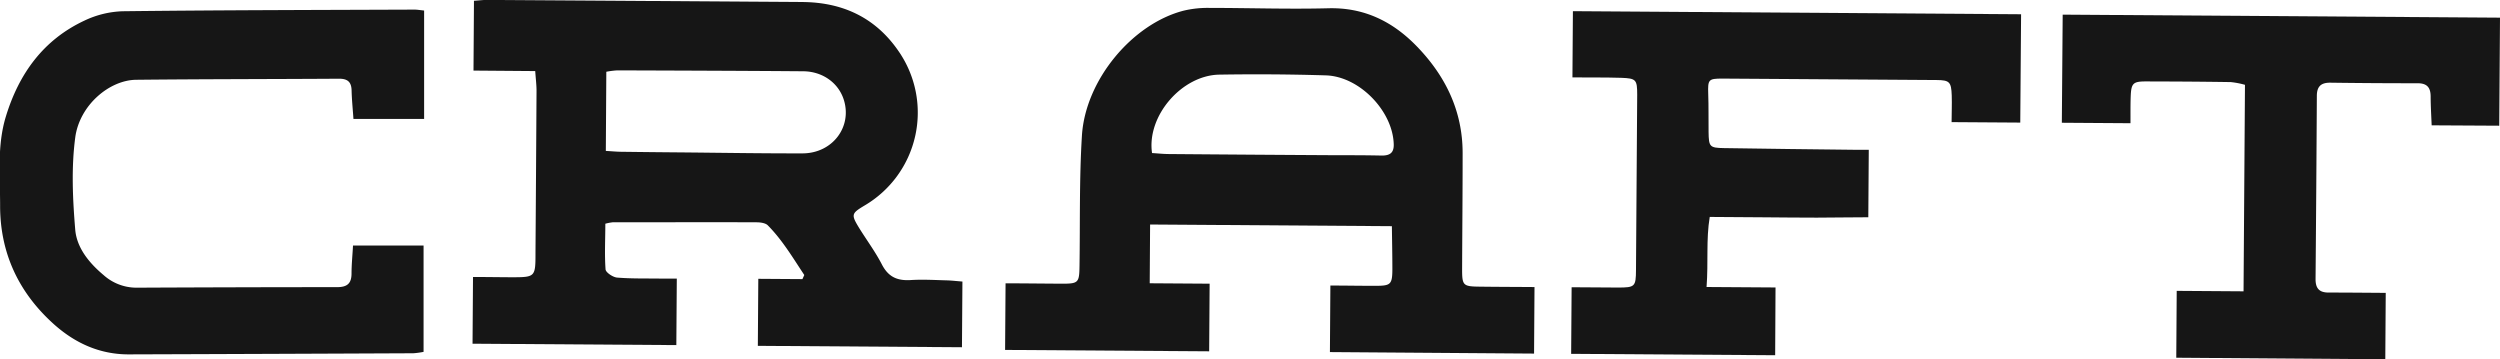 <?xml version="1.0" ?>
<svg xmlns="http://www.w3.org/2000/svg" class="image" data-name="Layer 1" viewBox="0 0 913.42 131.22">
	<path d="M2.5,147.08l-.17,24-74.58-.51.17-24.49,16.12.11.68-1.5c-4.15-6.26-8-12.76-13.33-18.15-.89-.89-2.79-1.11-4.22-1.11-17.5-.07-35,0-52.48,0a17.38,17.38,0,0,0-2.66.52c0,5.54-.32,11.13.08,16.68.08,1.13,2.65,2.85,4.19,3,5.3.43,10.65.29,16,.37l5.84,0-.17,24.3-74.46-.51.17-24.38c4.66,0,9.24.08,13.83.1,9,0,9,0,9-9.15q.21-29.49.38-59c0-2.11-.27-4.21-.48-7.18L-176.14,70l.17-25.5c1.72-.11,3.32-.33,4.93-.32q57.49.38,115,.77c14.87.09,26.91,5.75,35.33,18.14a39.36,39.36,0,0,1-12.42,56.13c-5,3-5.13,3.34-2,8.46,2.73,4.38,5.83,8.56,8.19,13.13s5.58,6,10.46,5.73c4.48-.3,9,0,13.49.11C-1.34,146.71.29,146.91,2.5,147.08ZM-127.79,99.35c2.13.12,3.76.28,5.38.31q11.49.15,23,.24c14.49.14,29,.38,43.46.35,10.93,0,18.23-9.64,15.12-19.55-1.93-6.16-7.7-10.39-14.84-10.45-22.65-.18-45.3-.25-67.94-.33a31.39,31.39,0,0,0-4,.51Z" fill="#161616" transform="translate(349.14 -44.21)">
 </path>
	<path d="M136.77,172.85l.17-24.31c5.68,0,11.11.11,16.54.1s6.08-.49,6.11-5.94c0-5.23-.11-10.47-.18-15.85l-88.34-.61-.14,21.47,21.89.15-.17,24.71-74.56-.51.17-24.33c6.9,0,13.5.1,20.1.13s6.83-.24,6.92-6.64c.24-15.82-.1-31.68.88-47.46C47.42,73.43,64.57,52.92,83.35,48.1a37.72,37.72,0,0,1,9.37-1c14.5,0,29,.51,43.48.13,13-.33,23.34,4.76,32.06,13.65,10.62,10.85,17,23.73,17,39.28,0,14.16-.13,28.32-.19,42.48,0,5.82.37,6.23,6.22,6.3,6.63.09,13.25.1,20.23.15l-.16,24.31Zm-65-72.72c2.16.13,4.12.35,6.07.36q30.44.26,60.88.43c5.66,0,11.32,0,17,.13,2.8,0,4.43-.88,4.37-4-.23-12.14-12.46-24.93-24.82-25.3q-19.44-.59-38.92-.27C82.67,71.71,69.79,86.55,71.78,100.13Z" fill="#161616" transform="translate(349.14 -44.21)">
 </path>
	<path d="M389.3,49.42,389,89l-25.09-.17c0-3.27.16-6.52.05-9.76-.17-4.91-.81-5.58-5.5-5.62q-39.24-.31-78.47-.53c-4.93,0-5.16.43-5,5.53.18,4.65.06,9.32.13,14,.08,5.37.36,5.78,5.62,5.87,16,.27,32,.43,48,.62l4.91,0-.17,24.65c-6.12,0-12.47.13-18.82.14s-12.66-.08-19-.12l-20.12-.14c-1.38,8.36-.46,16.45-1.16,25.6l25.2.17L299.45,174l-74.54-.51.17-24.33c5.73,0,11.33.11,16.93.11,6.22,0,6.55-.32,6.59-6.43q.24-32,.44-64c0-5.53-.37-6-5.85-6.2-5.79-.17-11.59-.11-17.81-.15l.17-24.2Z" fill="#161616" transform="translate(349.14 -44.21)">
 </path>
	<path d="M-194.18,48.06V87.67H-220c-.24-3.53-.6-7-.68-10.41-.07-3.22-1.57-4.32-4.69-4.29-24.66.16-49.32.13-74,.39-9.85.1-20.73,9.33-22.28,21.09-1.47,11.06-.93,22.54,0,33.72.58,6.66,5.14,12.19,10.4,16.58a18,18,0,0,0,11.85,4.57q36.75-.18,73.48-.2c3.61,0,5.2-1.33,5.22-4.93,0-3.3.34-6.59.54-10.28h25.78v38.86a29.8,29.8,0,0,1-3.76.51q-52,.24-104,.41c-10.69,0-19.74-4.18-27.54-11.23-12.78-11.57-19.47-26-19.42-43.28,0-10.8-1.13-21.71,2.07-32.29,4.75-15.67,13.68-28.12,28.8-35.18a35.06,35.06,0,0,1,13.92-3.39c35.48-.42,71-.46,106.46-.6C-196.73,47.71-195.75,47.9-194.18,48.06Z" fill="#161616" transform="translate(349.14 -44.21)">
 </path>
	<path d="M404.5,49.56l159.78,1.1L564,90.14,539.31,90c-.14-3.6-.36-7-.37-10.49,0-3.26-1.26-4.89-4.75-4.88-10.66,0-21.33-.06-32-.21-3.42,0-4.81,1.48-4.83,4.81q-.18,33.49-.47,67c0,3.4,1.41,4.88,4.76,4.87,6.8,0,13.6.07,20.88.12l-.16,24.26L446,174.91l.16-24.43,24.42.17.52-75.45a30.65,30.65,0,0,0-5.22-1c-10.33-.16-20.66-.22-31-.24-4.69,0-5.35.69-5.53,5.56-.11,3.12-.06,6.25-.08,9.71l-25.08-.17Z" fill="#161616" transform="translate(349.14 -44.21)">
 </path>
</svg>